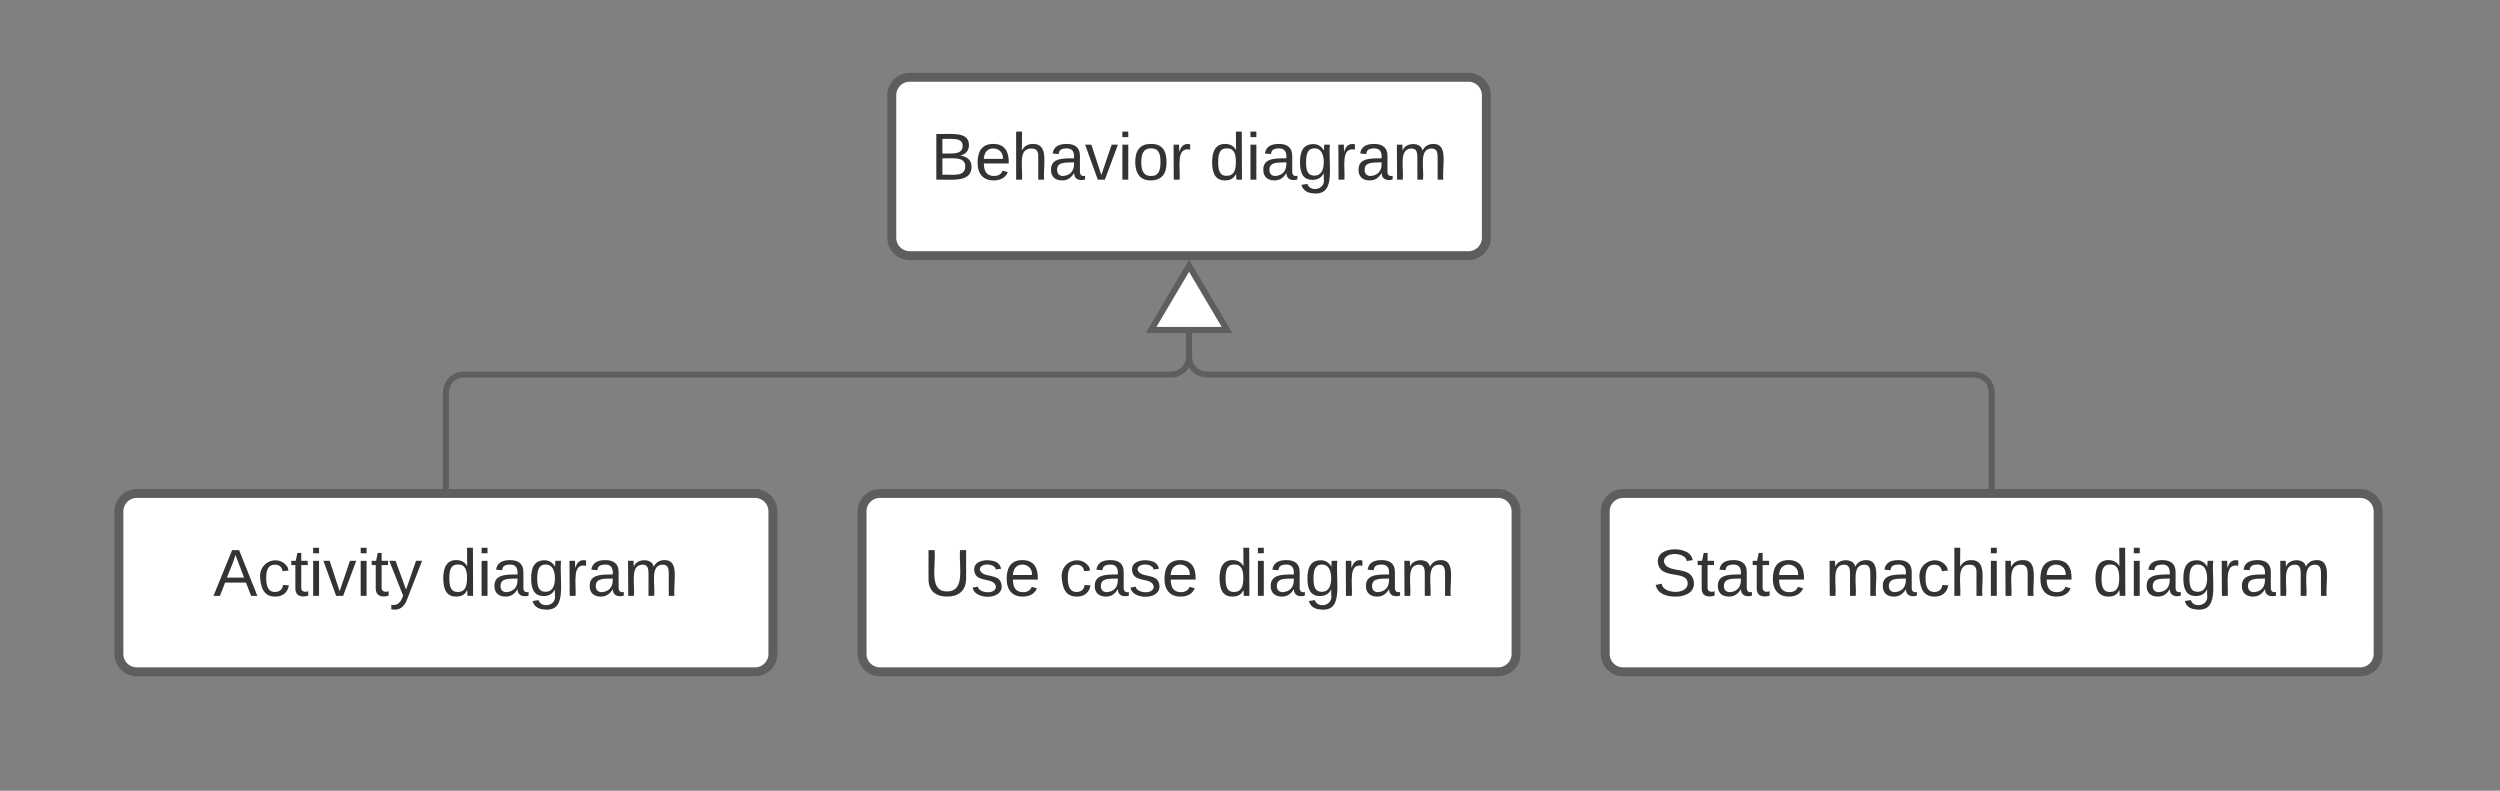 <svg xmlns="http://www.w3.org/2000/svg" xmlns:xlink="http://www.w3.org/1999/xlink" xmlns:lucid="lucid" width="841" height="266"><rect width="100%" height="100%" fill="#808080" stroke="none"/><g transform="translate(-180 -474)" lucid:page-tab-id="e152OXQmrTTA"><path d="M480 506c0-3.3 2.7-6 6-6h188c3.3 0 6 2.7 6 6v48c0 3.3-2.7 6-6 6H486c-3.3 0-6-2.7-6-6z" stroke="#5e5e5e" stroke-width="3" fill="#fff"/><use xlink:href="#a" transform="matrix(1,0,0,1,488,508) translate(5.117 26.444)"/><use xlink:href="#b" transform="matrix(1,0,0,1,488,508) translate(98.821 26.444)"/><path d="M470 646c0-3.3 2.7-6 6-6h208c3.3 0 6 2.7 6 6v48c0 3.3-2.7 6-6 6H476c-3.3 0-6-2.7-6-6z" stroke="#5e5e5e" stroke-width="3" fill="#fff"/><use xlink:href="#c" transform="matrix(1,0,0,1,478,648) translate(12.617 26.444)"/><use xlink:href="#d" transform="matrix(1,0,0,1,478,648) translate(58.235 26.444)"/><use xlink:href="#b" transform="matrix(1,0,0,1,478,648) translate(111.321 26.444)"/><path d="M720 646c0-3.3 2.7-6 6-6h248c3.3 0 6 2.7 6 6v48c0 3.3-2.7 6-6 6H726c-3.3 0-6-2.7-6-6z" stroke="#5e5e5e" stroke-width="3" fill="#fff"/><use xlink:href="#e" transform="matrix(1,0,0,1,728,648) translate(7.957 26.444)"/><use xlink:href="#f" transform="matrix(1,0,0,1,728,648) translate(65.981 26.444)"/><use xlink:href="#b" transform="matrix(1,0,0,1,728,648) translate(155.981 26.444)"/><path d="M220 646c0-3.3 2.7-6 6-6h208c3.3 0 6 2.7 6 6v48c0 3.3-2.7 6-6 6H226c-3.3 0-6-2.7-6-6z" stroke="#5e5e5e" stroke-width="3" fill="#fff"/><use xlink:href="#g" transform="matrix(1,0,0,1,228,648) translate(23.759 26.444)"/><use xlink:href="#b" transform="matrix(1,0,0,1,228,648) translate(100.179 26.444)"/><path d="M330 637.5V606c0-3.3 2.7-6 6-6h238c3.3 0 6-2.7 6-6v-8.02" stroke="#5e5e5e" stroke-width="2" fill="none"/><path d="M331 638.5h-2v-1.03h2z" fill="#5e5e5e"/><path d="M580 563.46l12.73 21.52h-25.46z" stroke="#5e5e5e" stroke-width="2" fill="#fff"/><path d="M850 637.5V606c0-3.3-2.7-6-6-6H586c-3.3 0-6-2.7-6-6v-8.02" stroke="#5e5e5e" stroke-width="2" fill="none"/><path d="M851 638.5h-2v-1.03h2z" fill="#5e5e5e"/><path d="M580 563.46l12.73 21.52h-25.46z" stroke="#5e5e5e" stroke-width="2" fill="#fff"/><defs><path fill="#333" d="M160-131c35 5 61 23 61 61C221 17 115-2 30 0v-248c76 3 177-17 177 60 0 33-19 50-47 57zm-97-11c50-1 110 9 110-42 0-47-63-36-110-37v79zm0 115c55-2 124 14 124-45 0-56-70-42-124-44v89" id="h"/><path fill="#333" d="M100-194c63 0 86 42 84 106H49c0 40 14 67 53 68 26 1 43-12 49-29l28 8c-11 28-37 45-77 45C44 4 14-33 15-96c1-61 26-98 85-98zm52 81c6-60-76-77-97-28-3 7-6 17-6 28h103" id="i"/><path fill="#333" d="M106-169C34-169 62-67 57 0H25v-261h32l-1 103c12-21 28-36 61-36 89 0 53 116 60 194h-32v-121c2-32-8-49-39-48" id="j"/><path fill="#333" d="M141-36C126-15 110 5 73 4 37 3 15-17 15-53c-1-64 63-63 125-63 3-35-9-54-41-54-24 1-41 7-42 31l-33-3c5-37 33-52 76-52 45 0 72 20 72 64v82c-1 20 7 32 28 27v20c-31 9-61-2-59-35zM48-53c0 20 12 33 32 33 41-3 63-29 60-74-43 2-92-5-92 41" id="k"/><path fill="#333" d="M108 0H70L1-190h34L89-25l56-165h34" id="l"/><path fill="#333" d="M24-231v-30h32v30H24zM24 0v-190h32V0H24" id="m"/><path fill="#333" d="M100-194c62-1 85 37 85 99 1 63-27 99-86 99S16-35 15-95c0-66 28-99 85-99zM99-20c44 1 53-31 53-75 0-43-8-75-51-75s-53 32-53 75 10 74 51 75" id="n"/><path fill="#333" d="M114-163C36-179 61-72 57 0H25l-1-190h30c1 12-1 29 2 39 6-27 23-49 58-41v29" id="o"/><g id="a"><use transform="matrix(0.062,0,0,0.062,0,0)" xlink:href="#h"/><use transform="matrix(0.062,0,0,0.062,14.815,0)" xlink:href="#i"/><use transform="matrix(0.062,0,0,0.062,27.16,0)" xlink:href="#j"/><use transform="matrix(0.062,0,0,0.062,39.506,0)" xlink:href="#k"/><use transform="matrix(0.062,0,0,0.062,51.852,0)" xlink:href="#l"/><use transform="matrix(0.062,0,0,0.062,62.963,0)" xlink:href="#m"/><use transform="matrix(0.062,0,0,0.062,67.84,0)" xlink:href="#n"/><use transform="matrix(0.062,0,0,0.062,80.185,0)" xlink:href="#o"/></g><path fill="#333" d="M85-194c31 0 48 13 60 33l-1-100h32l1 261h-30c-2-10 0-23-3-31C134-8 116 4 85 4 32 4 16-35 15-94c0-66 23-100 70-100zm9 24c-40 0-46 34-46 75 0 40 6 74 45 74 42 0 51-32 51-76 0-42-9-74-50-73" id="p"/><path fill="#333" d="M177-190C167-65 218 103 67 71c-23-6-38-20-44-43l32-5c15 47 100 32 89-28v-30C133-14 115 1 83 1 29 1 15-40 15-95c0-56 16-97 71-98 29-1 48 16 59 35 1-10 0-23 2-32h30zM94-22c36 0 50-32 50-73 0-42-14-75-50-75-39 0-46 34-46 75s6 73 46 73" id="q"/><path fill="#333" d="M210-169c-67 3-38 105-44 169h-31v-121c0-29-5-50-35-48C34-165 62-65 56 0H25l-1-190h30c1 10-1 24 2 32 10-44 99-50 107 0 11-21 27-35 58-36 85-2 47 119 55 194h-31v-121c0-29-5-49-35-48" id="r"/><g id="b"><use transform="matrix(0.062,0,0,0.062,0,0)" xlink:href="#p"/><use transform="matrix(0.062,0,0,0.062,12.346,0)" xlink:href="#m"/><use transform="matrix(0.062,0,0,0.062,17.222,0)" xlink:href="#k"/><use transform="matrix(0.062,0,0,0.062,29.568,0)" xlink:href="#q"/><use transform="matrix(0.062,0,0,0.062,41.914,0)" xlink:href="#o"/><use transform="matrix(0.062,0,0,0.062,49.259,0)" xlink:href="#k"/><use transform="matrix(0.062,0,0,0.062,61.605,0)" xlink:href="#r"/></g><path fill="#333" d="M232-93c-1 65-40 97-104 97C67 4 28-28 28-90v-158h33c8 89-33 224 67 224 102 0 64-133 71-224h33v155" id="s"/><path fill="#333" d="M135-143c-3-34-86-38-87 0 15 53 115 12 119 90S17 21 10-45l28-5c4 36 97 45 98 0-10-56-113-15-118-90-4-57 82-63 122-42 12 7 21 19 24 35" id="t"/><g id="c"><use transform="matrix(0.062,0,0,0.062,0,0)" xlink:href="#s"/><use transform="matrix(0.062,0,0,0.062,15.988,0)" xlink:href="#t"/><use transform="matrix(0.062,0,0,0.062,27.099,0)" xlink:href="#i"/></g><path fill="#333" d="M96-169c-40 0-48 33-48 73s9 75 48 75c24 0 41-14 43-38l32 2c-6 37-31 61-74 61-59 0-76-41-82-99-10-93 101-131 147-64 4 7 5 14 7 22l-32 3c-4-21-16-35-41-35" id="u"/><g id="d"><use transform="matrix(0.062,0,0,0.062,0,0)" xlink:href="#u"/><use transform="matrix(0.062,0,0,0.062,11.111,0)" xlink:href="#k"/><use transform="matrix(0.062,0,0,0.062,23.457,0)" xlink:href="#t"/><use transform="matrix(0.062,0,0,0.062,34.568,0)" xlink:href="#i"/></g><path fill="#333" d="M185-189c-5-48-123-54-124 2 14 75 158 14 163 119 3 78-121 87-175 55-17-10-28-26-33-46l33-7c5 56 141 63 141-1 0-78-155-14-162-118-5-82 145-84 179-34 5 7 8 16 11 25" id="v"/><path fill="#333" d="M59-47c-2 24 18 29 38 22v24C64 9 27 4 27-40v-127H5v-23h24l9-43h21v43h35v23H59v120" id="w"/><g id="e"><use transform="matrix(0.062,0,0,0.062,0,0)" xlink:href="#v"/><use transform="matrix(0.062,0,0,0.062,14.815,0)" xlink:href="#w"/><use transform="matrix(0.062,0,0,0.062,20.988,0)" xlink:href="#k"/><use transform="matrix(0.062,0,0,0.062,33.333,0)" xlink:href="#w"/><use transform="matrix(0.062,0,0,0.062,39.506,0)" xlink:href="#i"/></g><path fill="#333" d="M117-194c89-4 53 116 60 194h-32v-121c0-31-8-49-39-48C34-167 62-67 57 0H25l-1-190h30c1 10-1 24 2 32 11-22 29-35 61-36" id="x"/><g id="f"><use transform="matrix(0.062,0,0,0.062,0,0)" xlink:href="#r"/><use transform="matrix(0.062,0,0,0.062,18.457,0)" xlink:href="#k"/><use transform="matrix(0.062,0,0,0.062,30.802,0)" xlink:href="#u"/><use transform="matrix(0.062,0,0,0.062,41.914,0)" xlink:href="#j"/><use transform="matrix(0.062,0,0,0.062,54.259,0)" xlink:href="#m"/><use transform="matrix(0.062,0,0,0.062,59.136,0)" xlink:href="#x"/><use transform="matrix(0.062,0,0,0.062,71.481,0)" xlink:href="#i"/></g><path fill="#333" d="M205 0l-28-72H64L36 0H1l101-248h38L239 0h-34zm-38-99l-47-123c-12 45-31 82-46 123h93" id="y"/><path fill="#333" d="M179-190L93 31C79 59 56 82 12 73V49c39 6 53-20 64-50L1-190h34L92-34l54-156h33" id="z"/><g id="g"><use transform="matrix(0.062,0,0,0.062,0,0)" xlink:href="#y"/><use transform="matrix(0.062,0,0,0.062,14.815,0)" xlink:href="#u"/><use transform="matrix(0.062,0,0,0.062,25.926,0)" xlink:href="#w"/><use transform="matrix(0.062,0,0,0.062,32.099,0)" xlink:href="#m"/><use transform="matrix(0.062,0,0,0.062,36.975,0)" xlink:href="#l"/><use transform="matrix(0.062,0,0,0.062,48.086,0)" xlink:href="#m"/><use transform="matrix(0.062,0,0,0.062,52.963,0)" xlink:href="#w"/><use transform="matrix(0.062,0,0,0.062,59.136,0)" xlink:href="#z"/></g></defs></g></svg>